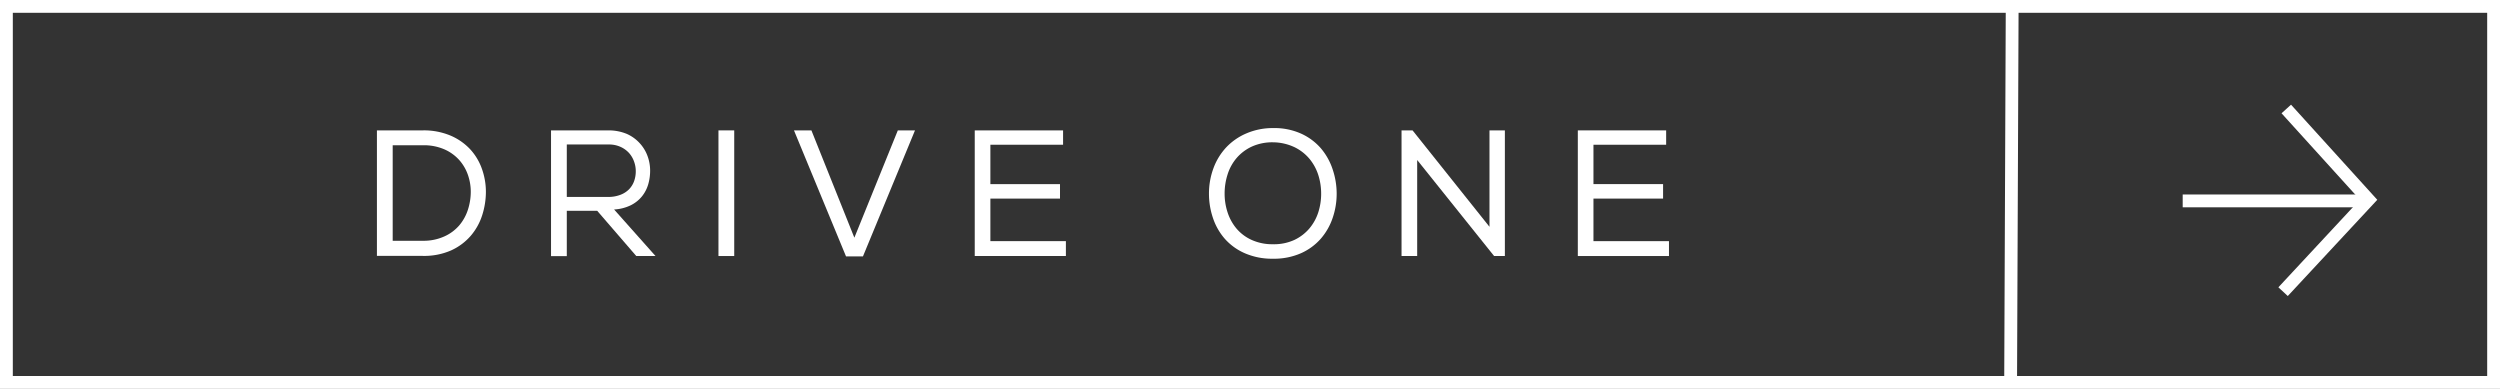 <svg id="Layer_6" data-name="Layer 6" xmlns="http://www.w3.org/2000/svg" viewBox="0 0 195 30.33"><rect x="0" y="0" width="195" height="30.33" fill="#333333" stroke="none"/><title>drive_btn</title><path d="M81.57,540h3.57a5.34,5.34,0,0,1,2.18.41,4.52,4.52,0,0,1,1.54,1.08,4.43,4.43,0,0,1,.91,1.54,5.35,5.35,0,0,1,.3,1.76,6,6,0,0,1-.29,1.83,4.62,4.62,0,0,1-.89,1.6,4.45,4.45,0,0,1-1.53,1.14,5.22,5.22,0,0,1-2.22.43H81.57V540h0Zm3.57,8.61a3.91,3.91,0,0,0,1.69-.34A3.33,3.33,0,0,0,88,547.4a3.59,3.59,0,0,0,.67-1.22,4.58,4.58,0,0,0,.22-1.39,4,4,0,0,0-.23-1.34,3.43,3.43,0,0,0-.69-1.16,3.38,3.38,0,0,0-1.16-.82,4,4,0,0,0-1.64-.31H82.8v7.45h2.34Z" transform="translate(-52.17 -529.83)" fill="#fff"/><path d="M98.75,546.27H96.38v3.54H95.15V540H99.6a3.68,3.68,0,0,1,1.45.27,3,3,0,0,1,1,.71,3,3,0,0,1,.62,1,3.28,3.28,0,0,1,.21,1.16,3.79,3.79,0,0,1-.15,1.07,2.72,2.72,0,0,1-.49.94,2.63,2.63,0,0,1-.87.69,3.38,3.38,0,0,1-1.3.33l3.23,3.63H101.8Zm0.8-1.08a2.63,2.63,0,0,0,1-.16,1.9,1.9,0,0,0,.68-0.43,1.79,1.79,0,0,0,.4-0.64,2.27,2.27,0,0,0,.13-0.78,2.16,2.16,0,0,0-.13-0.74,2,2,0,0,0-.39-0.67,2,2,0,0,0-.66-0.48,2.16,2.16,0,0,0-.93-0.19H96.38v4.09h3.16Z" transform="translate(-52.17 -529.83)" fill="#fff"/><path d="M108.21,540h1.23v9.8h-1.23V540Z" transform="translate(-52.17 -529.83)" fill="#fff"/><path d="M115.46,540l3.35,8.37L122.2,540h1.34l-4.06,9.83h-1.32L114.1,540h1.36Z" transform="translate(-52.17 -529.83)" fill="#fff"/><path d="M128.2,540h6.89v1.12h-5.67v3.07h5.43v1.13h-5.43v3.32h5.89v1.16H128.2V540Z" transform="translate(-52.17 -529.83)" fill="#fff"/><path d="M151.47,539.82a5.09,5.09,0,0,1,2.18.43,4.49,4.49,0,0,1,1.55,1.15,4.89,4.89,0,0,1,.92,1.65,5.94,5.94,0,0,1,.31,1.89,5.82,5.82,0,0,1-.31,1.88,4.83,4.83,0,0,1-.92,1.62,4.46,4.46,0,0,1-1.55,1.14,5.21,5.21,0,0,1-2.19.43,5.3,5.3,0,0,1-2.2-.43,4.47,4.47,0,0,1-1.56-1.13,4.73,4.73,0,0,1-.92-1.62,5.87,5.87,0,0,1-.31-1.88,5.68,5.68,0,0,1,.35-2,4.81,4.81,0,0,1,1-1.63,4.67,4.67,0,0,1,1.58-1.09A5.2,5.2,0,0,1,151.47,539.82Zm3.75,5.12a4.8,4.8,0,0,0-.22-1.45,3.79,3.79,0,0,0-.69-1.27,3.53,3.53,0,0,0-1.17-.91,4,4,0,0,0-1.67-.38,3.86,3.86,0,0,0-1.65.33,3.51,3.51,0,0,0-1.18.88,3.64,3.64,0,0,0-.71,1.27,4.88,4.88,0,0,0-.24,1.53,4.64,4.64,0,0,0,.23,1.45,3.77,3.77,0,0,0,.69,1.26,3.37,3.37,0,0,0,1.18.89,3.9,3.9,0,0,0,1.68.34,3.78,3.78,0,0,0,1.67-.34,3.49,3.49,0,0,0,1.17-.9,3.73,3.73,0,0,0,.69-1.26A4.76,4.76,0,0,0,155.22,544.94Z" transform="translate(-52.17 -529.83)" fill="#fff"/><path d="M162.35,540l6,7.52V540h1.2v9.8h-0.84l-6-7.49v7.49h-1.22V540h0.85Z" transform="translate(-52.17 -529.83)" fill="#fff"/><path d="M175.24,540h6.89v1.12h-5.67v3.07h5.43v1.13h-5.43v3.32h5.89v1.16h-7.11V540Z" transform="translate(-52.17 -529.83)" fill="#fff"/><rect x="0.5" y="0.5" width="194" height="29.33" fill="none" stroke="#fff" stroke-miterlimit="10"/><line x1="156.95" y1="0.5" x2="156.83" y2="29.5" fill="none" stroke="#fff" stroke-miterlimit="10"/><polyline points="178.33 8.5 184.75 15.58 178.08 22.75" fill="none" stroke="#fff" stroke-miterlimit="10"/><line x1="184.33" y1="15.67" x2="170.25" y2="15.67" fill="none" stroke="#fff" stroke-miterlimit="10"/></svg>